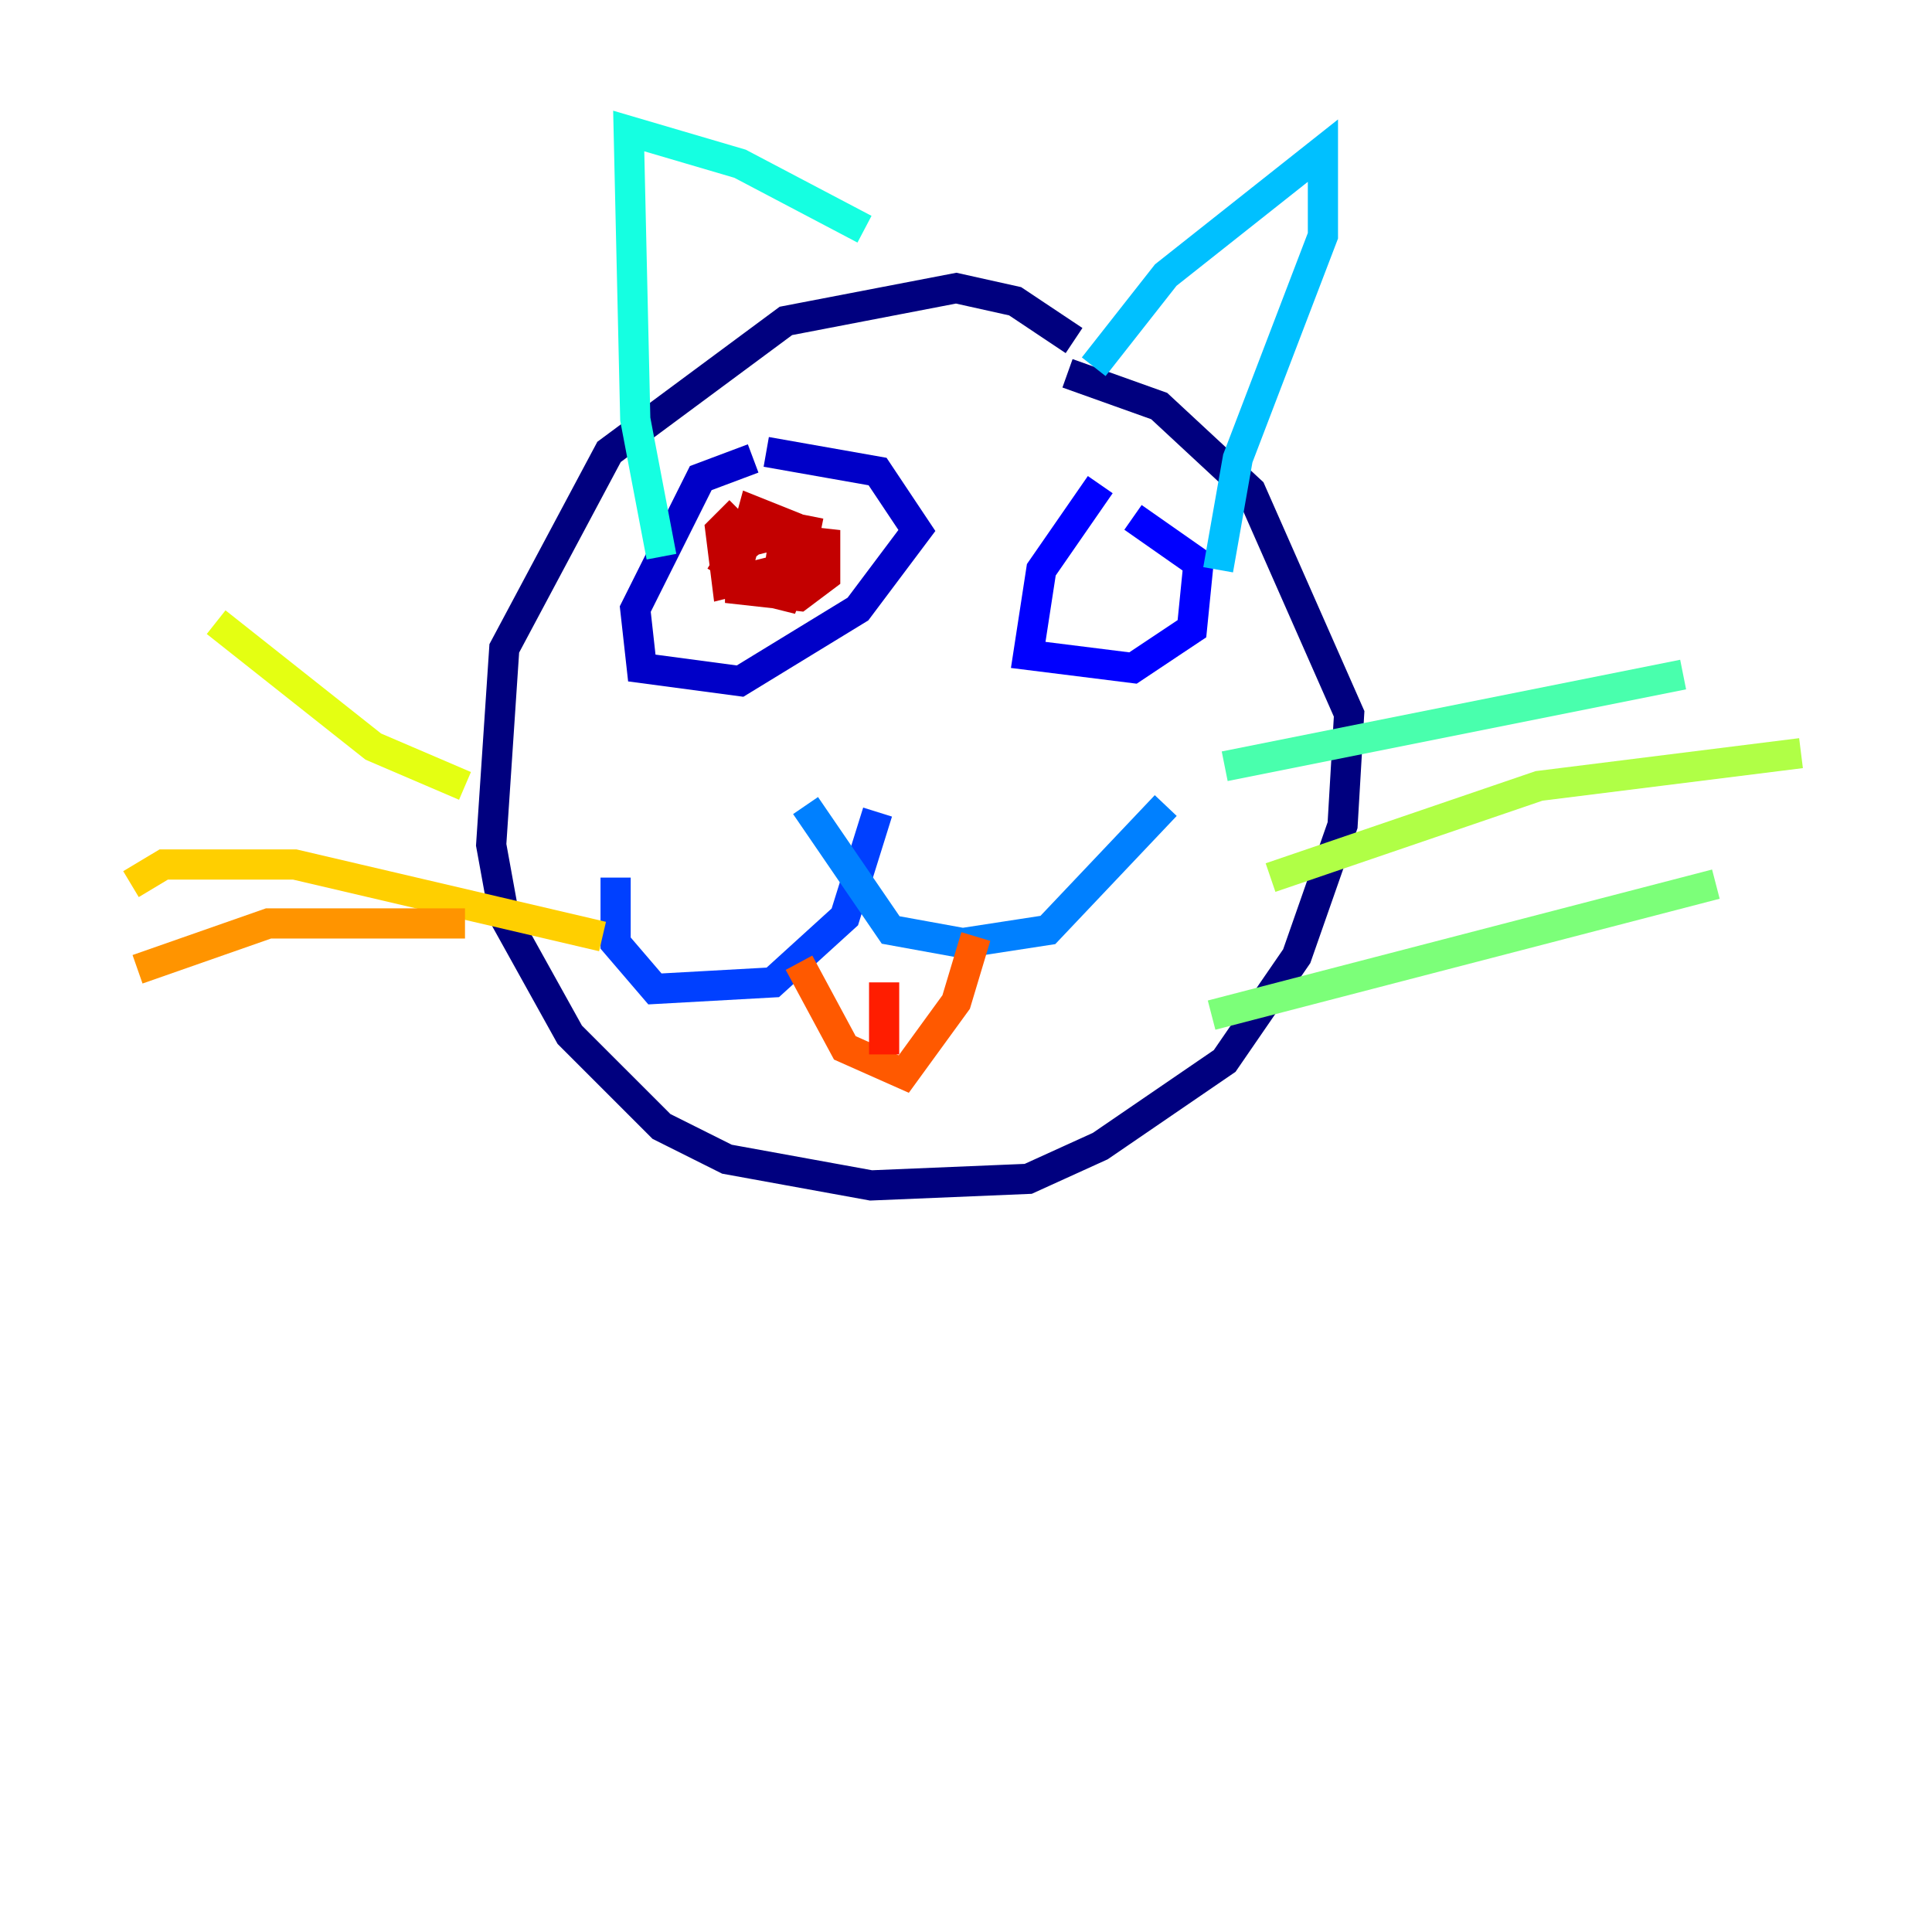 <?xml version="1.0" encoding="utf-8" ?>
<svg baseProfile="tiny" height="128" version="1.2" viewBox="0,0,128,128" width="128" xmlns="http://www.w3.org/2000/svg" xmlns:ev="http://www.w3.org/2001/xml-events" xmlns:xlink="http://www.w3.org/1999/xlink"><defs /><polyline fill="none" points="71.159,22.563 67.254,19.959 63.349,19.091 52.068,21.261 40.352,29.939 33.41,42.956 32.542,55.973 33.41,60.746 37.749,68.556 43.824,74.63 48.163,76.8 57.709,78.536 68.122,78.102 72.895,75.932 81.139,70.291 85.912,63.349 88.949,54.671 89.383,47.295 82.875,32.542 76.8,26.902 70.725,24.732" stroke="#00007f" stroke-width="2" /><polyline fill="none" points="49.898,30.373 46.427,31.675 42.088,40.352 42.522,44.258 49.031,45.125 56.841,40.352 60.746,35.146 58.142,31.241 50.766,29.939" stroke="#0000c8" stroke-width="2" /><polyline fill="none" points="72.895,32.108 68.99,37.749 68.122,43.39 75.064,44.258 78.969,41.654 79.403,37.315 75.064,34.278" stroke="#0000ff" stroke-width="2" /><polyline fill="none" points="58.142,53.803 55.973,60.746 51.2,65.085 43.39,65.519 40.786,62.481 40.786,58.142" stroke="#0040ff" stroke-width="2" /><polyline fill="none" points="53.37,53.37 59.01,61.614 63.783,62.481 69.424,61.614 77.234,53.37" stroke="#0080ff" stroke-width="2" /><polyline fill="none" points="72.461,24.298 77.234,18.224 87.647,9.98 87.647,15.62 82.007,30.373 80.705,37.749" stroke="#00c0ff" stroke-width="2" /><polyline fill="none" points="57.275,15.186 49.031,10.848 41.654,8.678 42.088,27.77 43.824,36.881" stroke="#15ffe1" stroke-width="2" /><polyline fill="none" points="81.139,50.766 111.512,44.691" stroke="#49ffad" stroke-width="2" /><polyline fill="none" points="80.271,67.254 113.681,58.576" stroke="#7cff79" stroke-width="2" /><polyline fill="none" points="84.176,58.142 101.966,52.068 119.322,49.898" stroke="#b0ff46" stroke-width="2" /><polyline fill="none" points="30.807,52.068 24.732,49.464 14.319,41.22" stroke="#e4ff12" stroke-width="2" /><polyline fill="none" points="39.919,62.047 19.525,57.275 10.848,57.275 8.678,58.576" stroke="#ffcf00" stroke-width="2" /><polyline fill="none" points="30.807,61.18 17.79,61.18 9.112,64.217" stroke="#ff9400" stroke-width="2" /><polyline fill="none" points="52.936,63.783 55.973,69.424 59.878,71.159 63.349,66.386 64.651,62.047" stroke="#ff5900" stroke-width="2" /><polyline fill="none" points="58.576,69.858 58.576,65.085" stroke="#ff1d00" stroke-width="2" /><polyline fill="none" points="49.031,33.844 47.729,35.146 48.163,38.617 51.634,37.749 52.068,34.712 49.898,33.844 48.597,38.617 52.068,39.485 52.936,37.315 53.37,35.146 51.2,34.712 49.031,36.447 49.031,39.051 52.936,39.485 54.671,38.183 54.671,36.014 50.766,35.58 49.031,36.014 47.729,38.183" stroke="#c30000" stroke-width="2" /><polyline fill="none" points="74.197,37.315 74.197,37.315" stroke="#7f0000" stroke-width="2" /></svg>